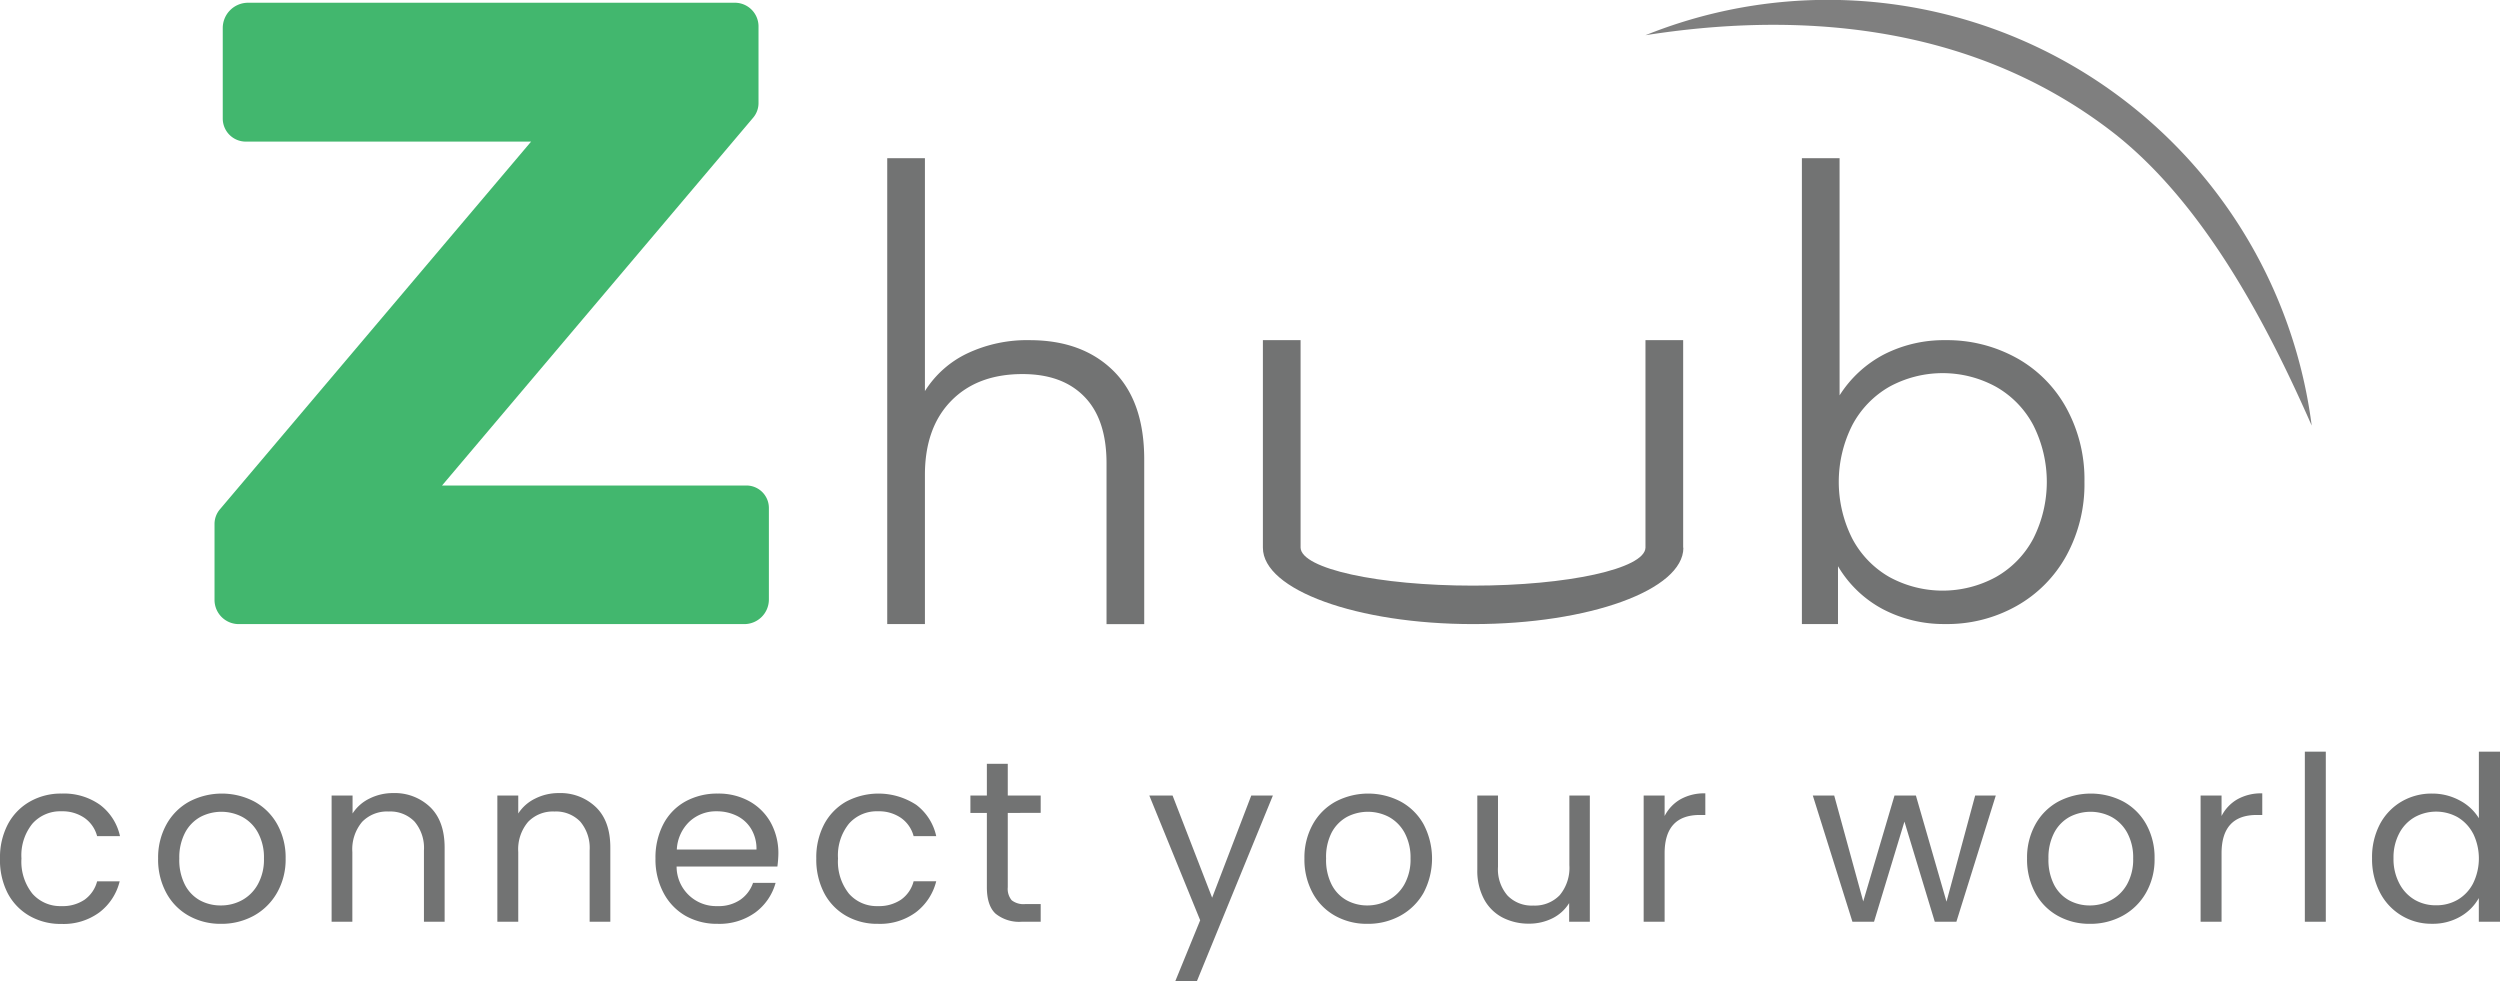 <svg xmlns="http://www.w3.org/2000/svg" viewBox="0 0 455.66 178.83"><defs><style>.cls-1{fill:#42b76e;}.cls-2{fill:#727373;}.cls-3{fill:#7f7f7f;}</style></defs><title>Asset 1</title><g id="Layer_2" data-name="Layer 2"><g id="Layer_1-2" data-name="Layer 1"><path class="cls-1" d="M140.14,92.6v16.66a4.48,4.48,0,0,1-4.48,4.49H43.51a4.41,4.41,0,0,1-4.41-4.4V95.48a4.13,4.13,0,0,1,1-2.67l56.7-67h-52a4.2,4.2,0,0,1-4.2-4.2V5.11A4.61,4.61,0,0,1,45.19.5h88.75a4.31,4.31,0,0,1,4.31,4.31v14a4.13,4.13,0,0,1-1,2.67L80.57,88.49H136A4.1,4.1,0,0,1,140.14,92.6Z"/><path class="cls-2" d="M202.89,67.55q5.67,5.57,5.66,16.21v30h-6.87V84.43c0-5.28-1.32-9.32-4-12.09s-6.42-4.16-11.32-4.16q-8.22,0-13,4.89t-4.78,13.49v27.18h-6.87V28.84h6.87V71.28a18.49,18.49,0,0,1,7.73-6.87A25.43,25.43,0,0,1,187.66,62Q197.23,62,202.89,67.55Z"/><path class="cls-2" d="M367.54,65.24a23.16,23.16,0,0,1,9.09,9.14,27,27,0,0,1,3.29,13.44,27.1,27.1,0,0,1-3.29,13.45,23.46,23.46,0,0,1-9.09,9.18,25.75,25.75,0,0,1-13,3.29A23.94,23.94,0,0,1,343.12,111,20.88,20.88,0,0,1,335,103.2v10.54h-6.58V28.84h6.87V72.06a21.19,21.19,0,0,1,8.17-7.5A24,24,0,0,1,354.58,62,26.13,26.13,0,0,1,367.54,65.24Zm-3.77,39.94a17.38,17.38,0,0,0,6.82-7,22.92,22.92,0,0,0,0-20.7,17.38,17.38,0,0,0-6.82-7,20.26,20.26,0,0,0-19.39,0,17.45,17.45,0,0,0-6.77,7,22.92,22.92,0,0,0,0,20.7,17.45,17.45,0,0,0,6.77,7,20.26,20.26,0,0,0,19.39,0Z"/><path class="cls-2" d="M306.78,99.83V62h-6.87v29.9h0v7.94h0c-.17,3.82-14.17,6.9-31.43,6.9s-31.26-3.08-31.43-6.9h0V91.89h0V62h-6.87V99.83h0c0,7.69,17.16,13.92,38.32,13.92s38.32-6.23,38.32-13.92Z"/><path class="cls-3" d="M384.75,23.85c17.3,13.25,29,36.48,36.59,53.72A88.92,88.92,0,0,0,299.91,6.42C326.2,2.29,358.28,3.59,384.75,23.85Z"/><path class="cls-2" d="M1.43,150.24a10.3,10.3,0,0,1,4-4.13,11.38,11.38,0,0,1,5.81-1.47,11.34,11.34,0,0,1,7,2.06,9.72,9.72,0,0,1,3.63,5.7H17.7a5.88,5.88,0,0,0-2.28-3.31,7.09,7.09,0,0,0-4.22-1.22,6.78,6.78,0,0,0-5.29,2.25,9.18,9.18,0,0,0-2,6.35,9.36,9.36,0,0,0,2,6.42,6.75,6.75,0,0,0,5.29,2.26A7.12,7.12,0,0,0,15.39,164a5.94,5.94,0,0,0,2.31-3.36h4.11a10.1,10.1,0,0,1-3.69,5.65,11,11,0,0,1-6.92,2.11,11.37,11.37,0,0,1-5.81-1.46,10.25,10.25,0,0,1-4-4.16A13.21,13.21,0,0,1,0,156.47,13,13,0,0,1,1.43,150.24Z"/><path class="cls-2" d="M34.42,166.92a10.4,10.4,0,0,1-4.11-4.18,12.7,12.7,0,0,1-1.49-6.27,12.45,12.45,0,0,1,1.53-6.23,10.53,10.53,0,0,1,4.17-4.15,12.79,12.79,0,0,1,11.83,0,10.55,10.55,0,0,1,4.17,4.13,12.4,12.4,0,0,1,1.54,6.25,12.22,12.22,0,0,1-1.58,6.27,10.94,10.94,0,0,1-4.25,4.18,12.21,12.21,0,0,1-6,1.46A11.76,11.76,0,0,1,34.42,166.92Zm9.71-2.86A7.28,7.28,0,0,0,47,161.17a9.29,9.29,0,0,0,1.11-4.7,9.42,9.42,0,0,0-1.09-4.7,7.09,7.09,0,0,0-2.85-2.87,8.25,8.25,0,0,0-7.65,0,7,7,0,0,0-2.79,2.87,9.74,9.74,0,0,0-1.05,4.7,9.89,9.89,0,0,0,1,4.74,6.82,6.82,0,0,0,2.74,2.88,7.85,7.85,0,0,0,3.78.94A8,8,0,0,0,44.13,164.06Z"/><path class="cls-2" d="M78.44,147.14q2.59,2.54,2.6,7.32V168H77.27V155a7.42,7.42,0,0,0-1.72-5.26,6.15,6.15,0,0,0-4.7-1.83A6.3,6.3,0,0,0,66,149.8a7.76,7.76,0,0,0-1.78,5.5V168H60.44V145h3.82v3.27a7.6,7.6,0,0,1,3.08-2.72,9.53,9.53,0,0,1,4.3-1A9.32,9.32,0,0,1,78.44,147.14Z"/><path class="cls-2" d="M108.64,147.14q2.6,2.54,2.6,7.32V168h-3.77V155a7.42,7.42,0,0,0-1.72-5.26,6.15,6.15,0,0,0-4.7-1.83,6.27,6.27,0,0,0-4.8,1.89,7.71,7.71,0,0,0-1.79,5.5V168H90.65V145h3.81v3.27a7.63,7.63,0,0,1,3.09-2.72,9.47,9.47,0,0,1,4.3-1A9.32,9.32,0,0,1,108.64,147.14Z"/><path class="cls-2" d="M141.69,157.94H123.32a7.21,7.21,0,0,0,7.47,7.21,7,7,0,0,0,4.13-1.15,6.17,6.17,0,0,0,2.33-3.08h4.11a10,10,0,0,1-3.69,5.39,11.18,11.18,0,0,1-6.88,2.07,11.6,11.6,0,0,1-5.85-1.46,10.39,10.39,0,0,1-4-4.18,12.91,12.91,0,0,1-1.47-6.27,13.13,13.13,0,0,1,1.43-6.25,10,10,0,0,1,4-4.13,12,12,0,0,1,5.94-1.45,11.56,11.56,0,0,1,5.79,1.43,10,10,0,0,1,3.88,3.92,11.59,11.59,0,0,1,1.36,5.64A20.9,20.9,0,0,1,141.69,157.94Zm-4.78-6.86a6.24,6.24,0,0,0-2.62-2.39,8.24,8.24,0,0,0-3.67-.82,7.09,7.09,0,0,0-4.93,1.85,7.51,7.51,0,0,0-2.33,5.12h14.52A7,7,0,0,0,136.91,151.08Z"/><path class="cls-2" d="M150.21,150.24a10.3,10.3,0,0,1,4-4.13,12.58,12.58,0,0,1,12.8.59,9.72,9.72,0,0,1,3.63,5.7h-4.12a5.88,5.88,0,0,0-2.28-3.31,7.07,7.07,0,0,0-4.22-1.22,6.74,6.74,0,0,0-5.28,2.25,9.18,9.18,0,0,0-2,6.35,9.36,9.36,0,0,0,2,6.42,6.72,6.72,0,0,0,5.28,2.26,7.17,7.17,0,0,0,4.2-1.17,5.87,5.87,0,0,0,2.3-3.36h4.12a10.17,10.17,0,0,1-3.7,5.65,11,11,0,0,1-6.92,2.11,11.4,11.4,0,0,1-5.81-1.46,10.25,10.25,0,0,1-4-4.16,13.21,13.21,0,0,1-1.43-6.29A13,13,0,0,1,150.21,150.24Z"/><path class="cls-2" d="M183.68,148.17v13.54a3.24,3.24,0,0,0,.72,2.38,3.51,3.51,0,0,0,2.47.69h2.81V168h-3.44a6.84,6.84,0,0,1-4.78-1.47q-1.59-1.47-1.59-4.83V148.17h-3V145h3v-5.79h3.81V145h6v3.15Z"/><path class="cls-2" d="M232,145l-13.84,33.81h-3.94l4.53-11.08L209.48,145h4.24l7.21,18.62L228.06,145Z"/><path class="cls-2" d="M243.35,166.92a10.4,10.4,0,0,1-4.11-4.18,12.8,12.8,0,0,1-1.49-6.27,12.45,12.45,0,0,1,1.53-6.23,10.49,10.49,0,0,1,4.18-4.15,12.77,12.77,0,0,1,11.82,0,10.51,10.51,0,0,1,4.18,4.13,13.42,13.42,0,0,1,0,12.52,10.9,10.9,0,0,1-4.26,4.18,12.21,12.21,0,0,1-6,1.46A11.76,11.76,0,0,1,243.35,166.92Zm9.71-2.86a7.31,7.31,0,0,0,2.92-2.89,9.29,9.29,0,0,0,1.11-4.7,9.52,9.52,0,0,0-1.09-4.7,7.22,7.22,0,0,0-2.85-2.87,8.27,8.27,0,0,0-7.66,0,7,7,0,0,0-2.79,2.87,9.74,9.74,0,0,0-1,4.7,9.89,9.89,0,0,0,1,4.74,6.79,6.79,0,0,0,2.75,2.88,7.78,7.78,0,0,0,3.77.94A8,8,0,0,0,253.06,164.06Z"/><path class="cls-2" d="M289.77,145v23H286v-3.4a7.51,7.51,0,0,1-3,2.75,9.5,9.5,0,0,1-4.3,1,10.35,10.35,0,0,1-4.83-1.11,8.07,8.07,0,0,1-3.37-3.33,11,11,0,0,1-1.24-5.41V145h3.77v13a7.29,7.29,0,0,0,1.73,5.22,6.12,6.12,0,0,0,4.69,1.83,6.3,6.3,0,0,0,4.83-1.89,7.79,7.79,0,0,0,1.76-5.49V145Z"/><path class="cls-2" d="M306.27,145.69a8.84,8.84,0,0,1,4.55-1.09v3.94h-1q-6.42,0-6.42,7V168h-3.82V145h3.82v3.73A7.37,7.37,0,0,1,306.27,145.69Z"/><path class="cls-2" d="M363.76,145l-7.18,23h-3.94l-5.53-18.25L341.57,168h-3.94l-7.22-23h3.9l5.29,19.3,5.7-19.3h3.9l5.58,19.34L360,145Z"/><path class="cls-2" d="M375.06,166.92a10.4,10.4,0,0,1-4.11-4.18,12.8,12.8,0,0,1-1.49-6.27,12.45,12.45,0,0,1,1.53-6.23,10.56,10.56,0,0,1,4.18-4.15,12.79,12.79,0,0,1,11.83,0,10.55,10.55,0,0,1,4.17,4.13,12.4,12.4,0,0,1,1.53,6.25,12.21,12.21,0,0,1-1.57,6.27,10.9,10.9,0,0,1-4.26,4.18,12.21,12.21,0,0,1-6,1.46A11.76,11.76,0,0,1,375.06,166.92Zm9.71-2.86a7.31,7.31,0,0,0,2.92-2.89,9.29,9.29,0,0,0,1.11-4.7,9.42,9.42,0,0,0-1.09-4.7,7.22,7.22,0,0,0-2.85-2.87,8.27,8.27,0,0,0-7.66,0,7,7,0,0,0-2.79,2.87,9.74,9.74,0,0,0-1.05,4.7,10,10,0,0,0,1,4.74,6.85,6.85,0,0,0,2.75,2.88,7.78,7.78,0,0,0,3.77.94A8,8,0,0,0,384.77,164.06Z"/><path class="cls-2" d="M407.78,145.69a8.84,8.84,0,0,1,4.55-1.09v3.94h-1q-6.42,0-6.42,7V168h-3.82V145h3.82v3.73A7.37,7.37,0,0,1,407.78,145.69Z"/><path class="cls-2" d="M423.91,137v31h-3.82V137Z"/><path class="cls-2" d="M433.76,150.24a10.43,10.43,0,0,1,3.93-4.13,10.81,10.81,0,0,1,5.6-1.47,10.45,10.45,0,0,1,5,1.24,9,9,0,0,1,3.52,3.25V137h3.86v31H451.8v-4.32a8.88,8.88,0,0,1-3.35,3.37,10,10,0,0,1-5.2,1.32,10.49,10.49,0,0,1-9.49-5.74,13.22,13.22,0,0,1-1.42-6.21A12.94,12.94,0,0,1,433.76,150.24Zm17,1.7a7.48,7.48,0,0,0-2.83-3,8.07,8.07,0,0,0-7.82,0,7.25,7.25,0,0,0-2.81,2.94,9.36,9.36,0,0,0-1.05,4.53,9.54,9.54,0,0,0,1.05,4.59,7.36,7.36,0,0,0,2.81,3,7.53,7.53,0,0,0,3.9,1,7.65,7.65,0,0,0,3.92-1,7.34,7.34,0,0,0,2.83-3,10.34,10.34,0,0,0,0-9.08Z"/></g></g></svg>